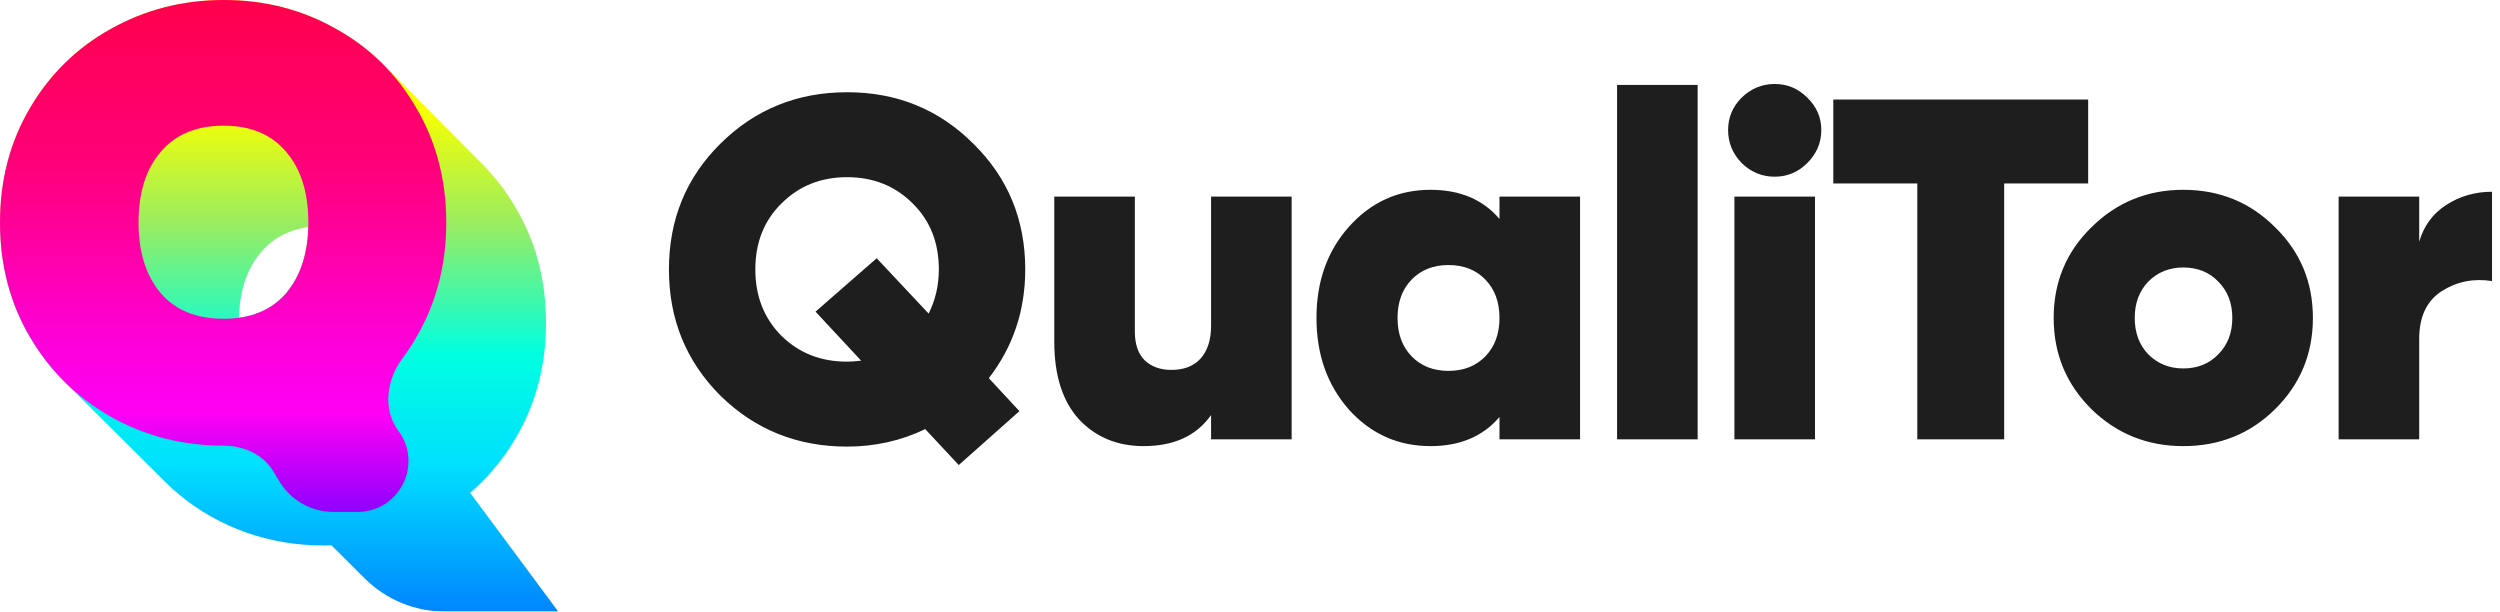 <svg width="1030" height="252" viewBox="0 0 1030 252" fill="none" xmlns="http://www.w3.org/2000/svg">
<g filter="url(#filter0_b_45_146)">
<path d="M422.4 111C422.4 127.933 417.4 142.867 407.4 155.8L420 169.4L395 191.6L381.2 176.8C371.2 181.6 360.467 184 349 184C328.467 184 311.067 177 296.8 163C282.667 148.867 275.6 131.533 275.6 111C275.6 90.467 282.667 73.2 296.8 59.2C311.067 45.067 328.467 38 349 38C369.533 38 386.867 45.067 401 59.2C415.267 73.2 422.4 90.467 422.4 111ZM349 149C350.467 149 352.4 148.867 354.8 148.6L336 128.4L361.2 106.4L382.6 129.2C385.4 123.6 386.8 117.533 386.8 111C386.8 99.933 383.2 90.867 376 83.8C368.8 76.6 359.8 73 349 73C338.2 73 329.2 76.6 322 83.8C314.8 90.867 311.2 99.933 311.2 111C311.2 122.067 314.8 131.2 322 138.4C329.2 145.467 338.2 149 349 149ZM498.961 81H532.161V181H498.961V171C492.961 179.533 483.694 183.8 471.161 183.8C460.361 183.8 451.494 180.133 444.561 172.8C437.761 165.333 434.361 154.667 434.361 140.8V81H467.561V136.6C467.561 141.8 468.894 145.733 471.561 148.4C474.361 151.067 478.028 152.4 482.561 152.4C487.761 152.4 491.761 150.867 494.561 147.8C497.494 144.6 498.961 140.067 498.961 134.2V81ZM617.786 81H650.986V181H617.786V171.8C610.986 179.8 601.519 183.8 589.386 183.8C576.053 183.8 564.853 178.8 555.786 168.8C546.853 158.667 542.386 146.067 542.386 131C542.386 115.933 546.853 103.4 555.786 93.4C564.853 83.267 576.053 78.2 589.386 78.2C601.519 78.2 610.986 82.2 617.786 90.2V81ZM581.586 146.8C585.453 150.8 590.519 152.8 596.786 152.8C603.053 152.8 608.119 150.8 611.986 146.8C615.853 142.8 617.786 137.533 617.786 131C617.786 124.467 615.853 119.2 611.986 115.2C608.119 111.2 603.053 109.2 596.786 109.2C590.519 109.2 585.453 111.2 581.586 115.2C577.719 119.2 575.786 124.467 575.786 131C575.786 137.533 577.719 142.8 581.586 146.8ZM666.233 181V35H699.433V181H666.233ZM744.577 67.2C740.843 70.933 736.377 72.8 731.177 72.8C725.977 72.8 721.443 70.933 717.577 67.2C713.843 63.333 711.977 58.8 711.977 53.6C711.977 48.4 713.843 43.933 717.577 40.2C721.443 36.467 725.977 34.6 731.177 34.6C736.377 34.6 740.843 36.467 744.577 40.2C748.443 43.933 750.377 48.4 750.377 53.6C750.377 58.8 748.443 63.333 744.577 67.2ZM714.577 181V81H747.777V181H714.577ZM860.32 41V75.6H825.72V181H789.92V75.6H755.32V41H860.32ZM899.513 183.8C884.713 183.8 872.113 178.733 861.713 168.6C851.313 158.333 846.113 145.8 846.113 131C846.113 116.2 851.313 103.733 861.713 93.6C872.113 83.333 884.713 78.2 899.513 78.2C914.446 78.2 927.046 83.333 937.313 93.6C947.713 103.733 952.913 116.2 952.913 131C952.913 145.8 947.713 158.333 937.313 168.6C927.046 178.733 914.446 183.8 899.513 183.8ZM899.513 151.8C905.379 151.8 910.179 149.867 913.913 146C917.779 142.133 919.713 137.133 919.713 131C919.713 124.867 917.779 119.867 913.913 116C910.179 112.133 905.379 110.2 899.513 110.2C893.779 110.2 888.979 112.133 885.113 116C881.379 119.867 879.513 124.867 879.513 131C879.513 137.133 881.379 142.133 885.113 146C888.979 149.867 893.779 151.8 899.513 151.8ZM996.714 99.6C998.581 93.067 1002.31 88 1007.91 84.4C1013.51 80.8 1019.78 79 1026.71 79V115.8C1019.11 114.6 1012.18 116 1005.91 120C999.781 124 996.714 130.533 996.714 139.6V181H963.514V81H996.714V99.6Z" fill="#1E1E1E"/>
<path d="M132.094 210.187L145.823 223.877L146.802 223.716L132.094 210.187ZM131.09 210.334L144.82 224.024L145.823 223.877L131.09 210.334ZM130.062 210.468L143.792 224.157L144.82 224.024L130.062 210.468ZM129.009 210.587L142.74 224.276L143.792 224.157L129.009 210.587ZM127.932 210.692L141.663 224.382L142.74 224.276L127.932 210.692ZM126.83 210.783L140.562 224.473L141.663 224.382L126.83 210.783ZM125.703 210.86L139.436 224.55L140.562 224.473L125.703 210.86ZM124.552 210.923L138.286 224.613L139.436 224.55L124.552 210.923ZM123.377 210.972L137.111 224.662L138.286 224.613L123.377 210.972ZM122.177 211.007L135.912 224.697L137.111 224.662L122.177 211.007ZM120.952 211.028L134.688 224.718L135.912 224.697L120.952 211.028ZM119.703 211.035L133.439 224.725L134.688 224.718L119.703 211.035ZM115.527 210.953L129.266 224.642L133.439 224.725L115.527 210.953ZM111.407 210.706L125.148 224.396L129.266 224.642L111.407 210.706ZM107.342 210.294L121.086 223.984L125.148 224.396L107.342 210.294ZM103.334 209.718L117.08 223.408L121.086 223.984L103.334 209.718ZM99.382 208.977L113.13 222.667L117.08 223.408L99.382 208.977ZM95.486 208.071L109.236 221.762L113.13 222.667L95.486 208.071ZM91.646 207.001L105.399 220.693L109.236 221.762L91.646 207.001ZM87.862 205.766L101.617 219.458L105.399 220.693L87.862 205.766ZM84.134 204.366L97.891 218.059L101.617 219.458L84.134 204.366ZM80.462 202.802L94.221 216.496L97.891 218.059L80.462 202.802ZM76.847 201.073L90.608 214.768L94.221 216.496L76.847 201.073ZM73.287 199.179L87.05 212.875L90.608 214.768L73.287 199.179ZM69.857 197.14L83.622 210.837L87.05 212.875L69.857 197.14ZM66.546 194.974L80.313 208.673L83.622 210.837L66.546 194.974ZM63.354 192.683L77.123 206.383L80.313 208.673L63.354 192.683ZM60.281 190.266L74.052 203.967L77.123 206.383L60.281 190.266ZM57.328 187.722L71.1 201.425L74.052 203.967L57.328 187.722ZM54.493 185.052L68.267 198.757L71.1 201.425L54.493 185.052ZM187.29 56.211L200.987 69.99L198.296 67.215L187.29 56.211ZM189.86 59.117L203.556 72.895L200.987 69.99L189.86 59.117ZM192.308 62.153L206.002 75.929L203.556 72.895L192.308 62.153ZM194.632 65.318L208.325 79.093L206.002 75.929L194.632 65.318ZM196.834 68.614L210.526 82.386L208.325 79.093L196.834 68.614ZM198.914 72.038L212.604 85.809L210.526 82.386L198.914 72.038ZM200.888 75.565L214.577 89.333L212.604 85.809L200.888 75.565ZM202.691 79.165L216.379 92.931L214.577 89.333L202.691 79.165ZM204.322 82.838L218.009 96.602L216.379 92.931L204.322 82.838ZM205.781 86.586L219.467 100.347L218.009 96.602L205.781 86.586ZM207.069 90.406L220.754 104.166L219.467 100.347L207.069 90.406ZM208.184 94.301L221.869 108.058L220.754 104.166L208.184 94.301ZM209.129 98.269L222.813 112.023L221.869 108.058L209.129 98.269ZM209.901 102.31L223.585 116.063L222.813 112.023L209.901 102.31ZM210.502 106.425L224.186 120.175L223.585 116.063L210.502 106.425ZM210.931 110.614L224.615 124.361L224.186 120.175L210.931 110.614ZM211.189 114.876L224.872 128.621L224.615 124.361L211.189 114.876ZM211.275 119.212L224.958 132.954L224.872 128.621L211.275 119.212ZM211.217 122.762L224.9 136.503L224.958 132.954L211.217 122.762ZM211.043 126.268L224.727 140.007L224.9 136.503L211.043 126.268ZM210.754 129.728L224.438 143.464L224.727 140.007L210.754 129.728ZM210.35 133.142L224.033 146.877L224.438 143.464L210.35 133.142ZM209.829 136.511L223.513 150.244L224.033 146.877L209.829 136.511ZM209.194 139.834L222.878 153.565L223.513 150.244L209.194 139.834ZM208.442 143.112L222.127 156.841L222.878 153.565L208.442 143.112ZM207.575 146.344L221.26 160.071L222.127 156.841L207.575 146.344ZM206.592 149.53L220.278 163.256L221.26 160.071L206.592 149.53ZM205.494 152.671L219.18 166.395L220.278 163.256L205.494 152.671ZM204.28 155.767L217.967 169.488L219.18 166.395L204.28 155.767ZM202.95 158.817L216.638 172.537L217.967 169.488L202.95 158.817ZM201.519 161.765L215.207 175.483L216.638 172.537L201.519 161.765ZM200 164.64L213.689 178.356L215.207 175.483L200 164.64ZM198.394 167.441L212.084 181.156L213.689 178.356L198.394 167.441ZM196.699 170.169L210.391 183.882L212.084 181.156L196.699 170.169ZM194.918 172.823L208.61 186.534L210.391 183.882L194.918 172.823ZM193.049 175.403L206.742 189.113L208.61 186.534L193.049 175.403ZM191.092 177.91L204.787 191.619L206.742 189.113L191.092 177.91ZM189.048 180.343L202.743 194.051L204.787 191.619L189.048 180.343ZM186.916 182.703L200.613 196.409L202.743 194.051L186.916 182.703ZM184.696 184.989L198.394 198.694L200.613 196.409L184.696 184.989ZM182.389 187.202L196.089 200.905L198.394 198.694L182.389 187.202ZM179.994 189.341L193.695 203.043L196.089 200.905L179.994 189.341ZM216.32 238.28L230 251.953L193.695 203.043L216.32 238.28ZM150.227 238.28C159.012 247.036 170.911 251.953 183.315 251.953H230L150.227 238.28ZM84.891 125.063L98.647 138.802L98.458 135.929L84.891 125.063ZM85.206 127.836L98.963 141.574L98.647 138.802L85.206 127.836ZM85.648 130.507L99.404 144.244L98.963 141.574L85.648 130.507ZM86.215 133.077L99.971 146.812L99.404 144.244L86.215 133.077ZM86.909 135.546L100.664 149.279L99.971 146.812L86.909 135.546ZM87.729 137.912L101.484 151.644L100.664 149.279L87.729 137.912ZM88.675 140.177L102.429 153.908L101.484 151.644L88.675 140.177ZM89.747 142.341L103.501 156.07L102.429 153.908L89.747 142.341ZM90.945 144.403L104.698 158.131L103.501 156.07L90.945 144.403ZM92.27 146.363L106.022 160.09L104.698 158.131L92.27 146.363ZM93.72 148.222L107.471 161.948L106.022 160.09L93.72 148.222ZM95.288 149.914L109.038 163.639L107.471 161.948L95.288 149.914ZM142.197 86.887L155.92 100.648L157.59 102.229L142.197 86.887ZM140.42 85.456L154.144 99.218L155.92 100.648L140.42 85.456ZM138.539 84.175L152.264 97.938L154.144 99.218L138.539 84.175ZM136.552 83.045L150.279 96.809L152.264 97.938L136.552 83.045ZM134.461 82.066L148.188 95.83L150.279 96.809L134.461 82.066ZM132.264 81.237L145.993 95.002L148.188 95.83L132.264 81.237ZM129.962 80.559L143.692 94.325L145.993 95.002L129.962 80.559ZM127.555 80.032L141.287 93.797L143.692 94.325L127.555 80.032ZM125.043 79.655L138.776 93.421L141.287 93.797L125.043 79.655ZM122.426 79.429L136.16 93.195L138.776 93.421L122.426 79.429ZM119.703 79.354L133.439 93.12L136.16 93.195L119.703 79.354ZM116.941 79.429L130.678 93.195L133.439 93.12L116.941 79.429ZM114.287 79.655L128.026 93.421L130.678 93.195L114.287 79.655ZM111.741 80.032L125.482 93.797L128.026 93.421L111.741 80.032ZM109.304 80.559L123.047 94.325L125.482 93.797L109.304 80.559ZM106.976 81.237L120.72 95.002L123.047 94.325L106.976 81.237ZM104.757 82.066L118.502 95.83L120.72 95.002L104.757 82.066ZM102.646 83.045L116.392 96.809L118.502 95.83L102.646 83.045ZM100.643 84.175L114.391 97.938L116.392 96.809L100.643 84.175ZM98.75 85.456L112.498 99.218L114.391 97.938L98.75 85.456ZM96.965 86.887L110.714 100.648L112.498 99.218L96.965 86.887ZM95.288 88.469L109.038 102.229L110.714 100.648L95.288 88.469ZM93.72 90.201L107.471 103.961L109.038 102.229L93.72 90.201ZM92.27 92.022L106.022 105.78L107.471 103.961L92.27 92.022ZM90.945 93.95L104.698 107.708L106.022 105.78L90.945 93.95ZM89.747 95.988L103.501 109.744L104.698 107.708L89.747 95.988ZM88.675 98.134L102.429 111.889L103.501 109.744L88.675 98.134ZM87.729 100.388L101.484 114.142L102.429 111.889L87.729 100.388ZM86.909 102.751L100.664 116.504L101.484 114.142L86.909 102.751ZM86.215 105.223L99.971 118.974L100.664 116.504L86.215 105.223ZM85.648 107.804L99.404 121.553L99.971 118.974L85.648 107.804ZM85.206 110.493L98.963 124.241L99.404 121.553L85.206 110.493ZM84.891 113.29L98.647 127.037L98.963 124.241L84.891 113.29ZM84.702 116.197L98.458 129.941L98.647 127.037L84.702 116.197ZM84.639 119.212L98.395 132.954L98.458 129.941L84.639 119.212ZM84.702 122.188L98.458 135.929L98.395 132.954L84.702 122.188ZM133.073 210.026L132.094 210.187L146.802 223.716L133.073 210.026ZM132.094 210.187L131.09 210.334L145.823 223.877L132.094 210.187ZM131.09 210.334L130.062 210.468L144.82 224.024L131.09 210.334ZM130.062 210.468L129.009 210.587L143.792 224.157L130.062 210.468ZM129.009 210.587L127.932 210.692L142.74 224.276L129.009 210.587ZM127.932 210.692L126.83 210.783L141.663 224.382L127.932 210.692ZM126.83 210.783L125.703 210.86L140.562 224.473L126.83 210.783ZM125.703 210.86L124.552 210.923L139.436 224.55L125.703 210.86ZM124.552 210.923L123.377 210.972L138.286 224.613L124.552 210.923ZM123.377 210.972L122.177 211.007L137.111 224.662L123.377 210.972ZM122.177 211.007L120.952 211.028L135.912 224.697L122.177 211.007ZM120.952 211.028L119.703 211.035L134.688 224.718L120.952 211.028ZM119.703 211.035L115.527 210.953L133.439 224.725L119.703 211.035ZM115.527 210.953L111.407 210.706L129.266 224.642L115.527 210.953ZM111.407 210.706L107.342 210.294L125.148 224.396L111.407 210.706ZM107.342 210.294L103.334 209.718L121.086 223.984L107.342 210.294ZM103.334 209.718L99.382 208.977L117.08 223.408L103.334 209.718ZM99.382 208.977L95.486 208.071L113.13 222.667L99.382 208.977ZM95.486 208.071L91.646 207.001L109.236 221.762L95.486 208.071ZM91.646 207.001L87.862 205.766L105.399 220.693L91.646 207.001ZM87.862 205.766L84.134 204.366L101.617 219.458L87.862 205.766ZM84.134 204.366L80.462 202.802L97.891 218.059L84.134 204.366ZM80.462 202.802L76.847 201.073L94.221 216.496L80.462 202.802ZM76.847 201.073L73.287 199.179L90.608 214.768L76.847 201.073ZM73.287 199.179L69.857 197.14L87.05 212.875L73.287 199.179ZM69.857 197.14L66.546 194.974L83.622 210.837L69.857 197.14ZM66.546 194.974L63.354 192.683L80.313 208.673L66.546 194.974ZM63.354 192.683L60.281 190.266L77.123 206.383L63.354 192.683ZM60.281 190.266L57.328 187.722L74.052 203.967L60.281 190.266ZM57.328 187.722L54.493 185.052L71.1 201.425L57.328 187.722ZM184.598 53.434L187.29 56.211L198.296 67.215L184.598 53.434ZM187.29 56.211L189.86 59.117L200.987 69.99L187.29 56.211ZM189.86 59.117L192.308 62.153L203.556 72.895L189.86 59.117ZM192.308 62.153L194.632 65.318L206.002 75.929L192.308 62.153ZM194.632 65.318L196.834 68.614L208.325 79.093L194.632 65.318ZM196.834 68.614L198.914 72.038L210.526 82.386L196.834 68.614ZM198.914 72.038L200.888 75.565L212.604 85.809L198.914 72.038ZM200.888 75.565L202.691 79.165L214.577 89.333L200.888 75.565ZM202.691 79.165L204.322 82.838L216.379 92.931L202.691 79.165ZM204.322 82.838L205.781 86.586L218.009 96.602L204.322 82.838ZM205.781 86.586L207.069 90.406L219.467 100.347L205.781 86.586ZM207.069 90.406L208.184 94.301L220.754 104.166L207.069 90.406ZM208.184 94.301L209.129 98.269L221.869 108.058L208.184 94.301ZM209.129 98.269L209.901 102.31L222.813 112.023L209.129 98.269ZM209.901 102.31L210.502 106.425L223.585 116.063L209.901 102.31ZM210.502 106.425L210.931 110.614L224.186 120.175L210.502 106.425ZM210.931 110.614L211.189 114.876L224.615 124.361L210.931 110.614ZM211.189 114.876L211.275 119.212L224.872 128.621L211.189 114.876ZM211.275 119.212L211.217 122.762L224.958 132.954L211.275 119.212ZM211.217 122.762L211.043 126.268L224.9 136.503L211.217 122.762ZM211.043 126.268L210.754 129.728L224.727 140.007L211.043 126.268ZM210.754 129.728L210.35 133.142L224.438 143.464L210.754 129.728ZM210.35 133.142L209.829 136.511L224.033 146.877L210.35 133.142ZM209.829 136.511L209.194 139.834L223.513 150.244L209.829 136.511ZM209.194 139.834L208.442 143.112L222.878 153.565L209.194 139.834ZM208.442 143.112L207.575 146.344L222.127 156.841L208.442 143.112ZM207.575 146.344L206.592 149.53L221.26 160.071L207.575 146.344ZM206.592 149.53L205.494 152.671L220.278 163.256L206.592 149.53ZM205.494 152.671L204.28 155.767L219.18 166.395L205.494 152.671ZM204.28 155.767L202.95 158.817L217.967 169.488L204.28 155.767ZM202.95 158.817L201.519 161.765L216.638 172.537L202.95 158.817ZM201.519 161.765L200 164.64L215.207 175.483L201.519 161.765ZM200 164.64L198.394 167.441L213.689 178.356L200 164.64ZM198.394 167.441L196.699 170.169L212.084 181.156L198.394 167.441ZM196.699 170.169L194.918 172.823L210.391 183.882L196.699 170.169ZM194.918 172.823L193.049 175.403L208.61 186.534L194.918 172.823ZM193.049 175.403L191.092 177.91L206.742 189.113L193.049 175.403ZM191.092 177.91L189.048 180.343L204.787 191.619L191.092 177.91ZM189.048 180.343L186.916 182.703L202.743 194.051L189.048 180.343ZM186.916 182.703L184.696 184.989L200.613 196.409L186.916 182.703ZM184.696 184.989L182.389 187.202L198.394 198.694L184.696 184.989ZM182.389 187.202L179.994 189.341L196.089 200.905L182.389 187.202ZM179.994 189.341L216.32 238.28L193.695 203.043L179.994 189.341ZM216.32 238.28H150.227L230 251.953L216.32 238.28ZM84.702 122.188L84.891 125.063L98.458 135.929L84.702 122.188ZM84.891 125.063L85.206 127.836L98.647 138.802L84.891 125.063ZM85.206 127.836L85.648 130.507L98.963 141.574L85.206 127.836ZM85.648 130.507L86.215 133.077L99.404 144.244L85.648 130.507ZM86.215 133.077L86.909 135.546L99.971 146.812L86.215 133.077ZM86.909 135.546L87.729 137.912L100.664 149.279L86.909 135.546ZM87.729 137.912L88.675 140.177L101.484 151.644L87.729 137.912ZM88.675 140.177L89.747 142.341L102.429 153.908L88.675 140.177ZM89.747 142.341L90.945 144.403L103.501 156.07L89.747 142.341ZM90.945 144.403L92.27 146.363L104.698 158.131L90.945 144.403ZM92.27 146.363L93.72 148.222L106.022 160.09L92.27 146.363ZM93.72 148.222L95.288 149.914L107.471 161.948L93.72 148.222ZM143.868 88.469L142.197 86.887L157.59 102.229L143.868 88.469ZM142.197 86.887L140.42 85.456L155.92 100.648L142.197 86.887ZM140.42 85.456L138.539 84.175L154.144 99.218L140.42 85.456ZM138.539 84.175L136.552 83.045L152.264 97.938L138.539 84.175ZM136.552 83.045L134.461 82.066L150.279 96.809L136.552 83.045ZM134.461 82.066L132.264 81.237L148.188 95.83L134.461 82.066ZM132.264 81.237L129.962 80.559L145.993 95.002L132.264 81.237ZM129.962 80.559L127.555 80.032L143.692 94.325L129.962 80.559ZM127.555 80.032L125.043 79.655L141.287 93.797L127.555 80.032ZM125.043 79.655L122.426 79.429L138.776 93.421L125.043 79.655ZM122.426 79.429L119.703 79.354L136.16 93.195L122.426 79.429ZM119.703 79.354L116.941 79.429L133.439 93.12L119.703 79.354ZM116.941 79.429L114.287 79.655L130.678 93.195L116.941 79.429ZM114.287 79.655L111.741 80.032L128.026 93.421L114.287 79.655ZM111.741 80.032L109.304 80.559L125.482 93.797L111.741 80.032ZM109.304 80.559L106.976 81.237L123.047 94.325L109.304 80.559ZM106.976 81.237L104.757 82.066L120.72 95.002L106.976 81.237ZM104.757 82.066L102.646 83.045L118.502 95.83L104.757 82.066ZM102.646 83.045L100.643 84.175L116.392 96.809L102.646 83.045ZM100.643 84.175L98.75 85.456L114.391 97.938L100.643 84.175ZM98.75 85.456L96.965 86.887L112.498 99.218L98.75 85.456ZM96.965 86.887L95.288 88.469L110.714 100.648L96.965 86.887ZM95.288 88.469L93.72 90.201L109.038 102.229L95.288 88.469ZM93.72 90.201L92.27 92.022L107.471 103.961L93.72 90.201ZM92.27 92.022L90.945 93.95L106.022 105.78L92.27 92.022ZM90.945 93.95L89.747 95.988L104.698 107.708L90.945 93.95ZM89.747 95.988L88.675 98.134L103.501 109.744L89.747 95.988ZM88.675 98.134L87.729 100.388L102.429 111.889L88.675 98.134ZM87.729 100.388L86.909 102.751L101.484 114.142L87.729 100.388ZM86.909 102.751L86.215 105.223L100.664 116.504L86.909 102.751ZM86.215 105.223L85.648 107.804L99.971 118.974L86.215 105.223ZM85.648 107.804L85.206 110.493L99.404 121.553L85.648 107.804ZM85.206 110.493L84.891 113.29L98.963 124.241L85.206 110.493ZM84.891 113.29L84.702 116.197L98.647 127.037L84.891 113.29ZM84.702 116.197L84.639 119.212L98.458 129.941L84.702 116.197ZM84.639 119.212L84.702 122.188L98.395 132.954L84.639 119.212ZM118.349 196.481L132.094 210.187L133.073 210.026L118.349 196.481ZM117.345 196.629L131.09 210.334L132.094 210.187L117.345 196.629ZM116.316 196.762L130.062 210.468L131.09 210.334L116.316 196.762ZM115.262 196.881L129.009 210.587L130.062 210.468L115.262 196.881ZM114.184 196.986L127.932 210.692L129.009 210.587L114.184 196.986ZM113.082 197.077L126.83 210.783L127.932 210.692L113.082 197.077ZM111.955 197.155L125.703 210.86L126.83 210.783L111.955 197.155ZM110.803 197.218L124.552 210.923L125.703 210.86L110.803 197.218ZM109.627 197.267L123.377 210.972L124.552 210.923L109.627 197.267ZM108.426 197.302L122.177 211.007L123.377 210.972L108.426 197.302ZM107.201 197.323L120.952 211.028L122.177 211.007L107.201 197.323ZM105.951 197.33L119.703 211.035L120.952 211.028L105.951 197.33ZM101.772 197.247L115.527 210.953L119.703 211.035L101.772 197.247ZM97.65 197L111.407 210.706L115.527 210.953L97.65 197ZM93.583 196.588L107.342 210.294L111.407 210.706L93.583 196.588ZM89.573 196.012L103.334 209.718L107.342 210.294L89.573 196.012ZM85.618 195.27L99.382 208.977L103.334 209.718L85.618 195.27ZM81.72 194.364L95.486 208.071L99.382 208.977L81.72 194.364ZM77.878 193.293L91.646 207.001L95.486 208.071L77.878 193.293ZM74.091 192.057L87.862 205.766L91.646 207.001L74.091 192.057ZM70.362 190.657L84.134 204.366L87.862 205.766L70.362 190.657ZM66.688 189.091L80.462 202.802L84.134 204.366L66.688 189.091ZM63.07 187.361L76.847 201.073L80.462 202.802L63.07 187.361ZM59.508 185.467L73.287 199.179L76.847 201.073L59.508 185.467ZM56.076 183.426L69.857 197.14L73.287 199.179L56.076 183.426ZM52.763 181.26L66.546 194.974L69.857 197.14L52.763 181.26ZM49.569 178.967L63.354 192.683L66.546 194.974L49.569 178.967ZM46.495 176.548L60.281 190.266L63.354 192.683L46.495 176.548ZM43.539 174.003L57.328 187.722L60.281 190.266L43.539 174.003ZM40.703 171.332L54.493 185.052L57.328 187.722L40.703 171.332ZM173.578 42.415L187.29 56.211L184.598 53.434L173.578 42.415ZM176.149 45.323L189.86 59.117L187.29 56.211L176.149 45.323ZM178.598 48.361L192.308 62.153L189.86 59.117L178.598 48.361ZM180.924 51.528L194.632 65.318L192.308 62.153L180.924 51.528ZM183.127 54.825L196.834 68.614L194.632 65.318L183.127 54.825ZM185.208 58.252L198.914 72.038L196.834 68.614L185.208 58.252ZM187.183 61.781L200.888 75.565L198.914 72.038L187.183 61.781ZM188.987 65.383L202.691 79.165L200.888 75.565L188.987 65.383ZM190.619 69.058L204.322 82.838L202.691 79.165L190.619 69.058ZM192.079 72.808L205.781 86.586L204.322 82.838L192.079 72.808ZM193.367 76.631L207.069 90.406L205.781 86.586L193.367 76.631ZM194.484 80.527L208.184 94.301L207.069 90.406L194.484 80.527ZM195.429 84.498L209.129 98.269L208.184 94.301L195.429 84.498ZM196.202 88.541L209.901 102.31L209.129 98.269L196.202 88.541ZM196.803 92.659L210.502 106.425L209.901 102.31L196.803 92.659ZM197.232 96.85L210.931 110.614L210.502 106.425L197.232 96.85ZM197.49 101.114L211.189 114.876L210.931 110.614L197.49 101.114ZM197.576 105.453L211.275 119.212L211.189 114.876L197.576 105.453ZM197.518 109.006L211.217 122.762L211.275 119.212L197.518 109.006ZM197.344 112.513L211.043 126.268L211.217 122.762L197.344 112.513ZM197.055 115.975L210.754 129.728L211.043 126.268L197.055 115.975ZM196.65 119.391L210.35 133.142L210.754 129.728L196.65 119.391ZM196.13 122.762L209.829 136.511L210.35 133.142L196.13 122.762ZM195.493 126.087L209.194 139.834L209.829 136.511L195.493 126.087ZM194.741 129.367L208.442 143.112L209.194 139.834L194.741 129.367ZM193.874 132.601L207.575 146.344L208.442 143.112L193.874 132.601ZM192.89 135.789L206.592 149.53L207.575 146.344L192.89 135.789ZM191.791 138.932L205.494 152.671L206.592 149.53L191.791 138.932ZM190.577 142.029L204.28 155.767L205.494 152.671L190.577 142.029ZM189.246 145.081L202.95 158.817L204.28 155.767L189.246 145.081ZM187.814 148.031L201.519 161.765L202.95 158.817L187.814 148.031ZM186.295 150.907L200 164.64L201.519 161.765L186.295 150.907ZM184.687 153.71L198.394 167.441L200 164.64L184.687 153.71ZM182.992 156.439L196.699 170.169L198.394 167.441L182.992 156.439ZM181.21 159.095L194.918 172.823L196.699 170.169L181.21 159.095ZM179.339 161.677L193.049 175.403L194.918 172.823L179.339 161.677ZM177.381 164.185L191.092 177.91L193.049 175.403L177.381 164.185ZM175.336 166.62L189.048 180.343L191.092 177.91L175.336 166.62ZM173.203 168.981L186.916 182.703L189.048 180.343L173.203 168.981ZM170.982 171.269L184.696 184.989L186.916 182.703L170.982 171.269ZM168.673 173.482L182.389 187.202L184.696 184.989L168.673 173.482ZM166.277 175.623L179.994 189.341L182.389 187.202L166.277 175.623ZM202.624 224.59L216.32 238.28L179.994 189.341L202.624 224.59ZM136.493 224.59L150.227 238.28H216.32L136.493 224.59ZM71.119 111.307L84.891 125.063L84.702 122.188L71.119 111.307ZM71.434 114.082L85.206 127.836L84.891 125.063L71.434 114.082ZM71.876 116.755L85.648 130.507L85.206 127.836L71.876 116.755ZM72.444 119.327L86.215 133.077L85.648 130.507L72.444 119.327ZM73.138 121.796L86.909 135.546L86.215 133.077L73.138 121.796ZM73.958 124.164L87.729 137.912L86.909 135.546L73.958 124.164ZM74.905 126.431L88.675 140.177L87.729 137.912L74.905 126.431ZM75.978 128.596L89.747 142.341L88.675 140.177L75.978 128.596ZM77.177 130.659L90.945 144.403L89.747 142.341L77.177 130.659ZM78.502 132.62L92.27 146.363L90.945 144.403L78.502 132.62ZM79.953 134.48L93.72 148.222L92.27 146.363L79.953 134.48ZM81.522 136.173L95.288 149.914L93.72 148.222L81.522 136.173ZM128.458 73.109L142.197 86.887L143.868 88.469L128.458 73.109ZM126.68 71.677L140.42 85.456L142.197 86.887L126.68 71.677ZM124.798 70.396L138.539 84.175L140.42 85.456L124.798 70.396ZM122.81 69.265L136.552 83.045L138.539 84.175L122.81 69.265ZM120.717 68.285L134.461 82.066L136.552 83.045L120.717 68.285ZM118.519 67.456L132.264 81.237L134.461 82.066L118.519 67.456ZM116.216 66.778L129.962 80.559L132.264 81.237L116.216 66.778ZM113.807 66.25L127.555 80.032L129.962 80.559L113.807 66.25ZM111.294 65.874L125.043 79.655L127.555 80.032L111.294 65.874ZM108.675 65.647L122.426 79.429L125.043 79.655L108.675 65.647ZM105.951 65.572L119.703 79.354L122.426 79.429L105.951 65.572ZM103.187 65.647L116.941 79.429L119.703 79.354L103.187 65.647ZM100.531 65.874L114.287 79.655L116.941 79.429L100.531 65.874ZM97.984 66.25L111.741 80.032L114.287 79.655L97.984 66.25ZM95.546 66.778L109.304 80.559L111.741 80.032L95.546 66.778ZM93.217 67.456L106.976 81.237L109.304 80.559L93.217 67.456ZM90.996 68.285L104.757 82.066L106.976 81.237L90.996 68.285ZM88.884 69.265L102.646 83.045L104.757 82.066L88.884 69.265ZM86.88 70.396L100.643 84.175L102.646 83.045L86.88 70.396ZM84.985 71.677L98.75 85.456L100.643 84.175L84.985 71.677ZM83.199 73.109L96.965 86.887L98.75 85.456L83.199 73.109ZM81.522 74.692L95.288 88.469L96.965 86.887L81.522 74.692ZM79.953 76.426L93.72 90.201L95.288 88.469L79.953 76.426ZM78.502 78.247L92.27 92.022L93.72 90.201L78.502 78.247ZM77.177 80.177L90.945 93.95L92.27 92.022L77.177 80.177ZM75.978 82.215L89.747 95.988L90.945 93.95L75.978 82.215ZM74.905 84.362L88.675 98.134L89.747 95.988L74.905 84.362ZM73.958 86.618L87.729 100.388L88.675 98.134L73.958 86.618ZM73.138 88.983L86.909 102.751L87.729 100.388L73.138 88.983ZM72.444 91.456L86.215 105.223L86.909 102.751L72.444 91.456ZM71.876 94.038L85.648 107.804L86.215 105.223L71.876 94.038ZM71.434 96.729L85.206 110.493L85.648 107.804L71.434 96.729ZM71.119 99.528L84.891 113.29L85.206 110.493L71.119 99.528ZM70.929 102.436L84.702 116.197L84.891 113.29L70.929 102.436ZM70.866 105.453L84.639 119.212L84.702 116.197L70.866 105.453ZM70.929 108.431L84.702 122.188L84.639 119.212L70.929 108.431ZM119.329 196.32L118.349 196.481L133.073 210.026L119.329 196.32ZM118.349 196.481L117.345 196.629L132.094 210.187L118.349 196.481ZM117.345 196.629L116.316 196.762L131.09 210.334L117.345 196.629ZM116.316 196.762L115.262 196.881L130.062 210.468L116.316 196.762ZM115.262 196.881L114.184 196.986L129.009 210.587L115.262 196.881ZM114.184 196.986L113.082 197.077L127.932 210.692L114.184 196.986ZM113.082 197.077L111.955 197.155L126.83 210.783L113.082 197.077ZM111.955 197.155L110.803 197.218L125.703 210.86L111.955 197.155ZM110.803 197.218L109.627 197.267L124.552 210.923L110.803 197.218ZM109.627 197.267L108.426 197.302L123.377 210.972L109.627 197.267ZM108.426 197.302L107.201 197.323L122.177 211.007L108.426 197.302ZM107.201 197.323L105.951 197.33L120.952 211.028L107.201 197.323ZM105.951 197.33L101.772 197.247L119.703 211.035L105.951 197.33ZM101.772 197.247L97.65 197L115.527 210.953L101.772 197.247ZM97.65 197L93.583 196.588L111.407 210.706L97.65 197ZM93.583 196.588L89.573 196.012L107.342 210.294L93.583 196.588ZM89.573 196.012L85.618 195.27L103.334 209.718L89.573 196.012ZM85.618 195.27L81.72 194.364L99.382 208.977L85.618 195.27ZM81.72 194.364L77.878 193.293L95.486 208.071L81.72 194.364ZM77.878 193.293L74.091 192.057L91.646 207.001L77.878 193.293ZM74.091 192.057L70.362 190.657L87.862 205.766L74.091 192.057ZM70.362 190.657L66.688 189.091L84.134 204.366L70.362 190.657ZM66.688 189.091L63.07 187.361L80.462 202.802L66.688 189.091ZM63.07 187.361L59.508 185.467L76.847 201.073L63.07 187.361ZM59.508 185.467L56.076 183.426L73.287 199.179L59.508 185.467ZM56.076 183.426L52.763 181.26L69.857 197.14L56.076 183.426ZM52.763 181.26L49.569 178.967L66.546 194.974L52.763 181.26ZM49.569 178.967L46.495 176.548L63.354 192.683L49.569 178.967ZM46.495 176.548L43.539 174.003L60.281 190.266L46.495 176.548ZM43.539 174.003L40.703 171.332L57.328 187.722L43.539 174.003ZM170.884 39.637L173.578 42.415L184.598 53.434L170.884 39.637ZM173.578 42.415L176.149 45.323L187.29 56.211L173.578 42.415ZM176.149 45.323L178.598 48.361L189.86 59.117L176.149 45.323ZM178.598 48.361L180.924 51.528L192.308 62.153L178.598 48.361ZM180.924 51.528L183.127 54.825L194.632 65.318L180.924 51.528ZM183.127 54.825L185.208 58.252L196.834 68.614L183.127 54.825ZM185.208 58.252L187.183 61.781L198.914 72.038L185.208 58.252ZM187.183 61.781L188.987 65.383L200.888 75.565L187.183 61.781ZM188.987 65.383L190.619 69.058L202.691 79.165L188.987 65.383ZM190.619 69.058L192.079 72.808L204.322 82.838L190.619 69.058ZM192.079 72.808L193.367 76.631L205.781 86.586L192.079 72.808ZM193.367 76.631L194.484 80.527L207.069 90.406L193.367 76.631ZM194.484 80.527L195.429 84.498L208.184 94.301L194.484 80.527ZM195.429 84.498L196.202 88.541L209.129 98.269L195.429 84.498ZM196.202 88.541L196.803 92.659L209.901 102.31L196.202 88.541ZM196.803 92.659L197.232 96.85L210.502 106.425L196.803 92.659ZM197.232 96.85L197.49 101.114L210.931 110.614L197.232 96.85ZM197.49 101.114L197.576 105.453L211.189 114.876L197.49 101.114ZM197.576 105.453L197.518 109.006L211.275 119.212L197.576 105.453ZM197.518 109.006L197.344 112.513L211.217 122.762L197.518 109.006ZM197.344 112.513L197.055 115.975L211.043 126.268L197.344 112.513ZM197.055 115.975L196.65 119.391L210.754 129.728L197.055 115.975ZM196.65 119.391L196.13 122.762L210.35 133.142L196.65 119.391ZM196.13 122.762L195.493 126.087L209.829 136.511L196.13 122.762ZM195.493 126.087L194.741 129.367L209.194 139.834L195.493 126.087ZM194.741 129.367L193.874 132.601L208.442 143.112L194.741 129.367ZM193.874 132.601L192.89 135.789L207.575 146.344L193.874 132.601ZM192.89 135.789L191.791 138.932L206.592 149.53L192.89 135.789ZM191.791 138.932L190.577 142.029L205.494 152.671L191.791 138.932ZM190.577 142.029L189.246 145.081L204.28 155.767L190.577 142.029ZM189.246 145.081L187.814 148.031L202.95 158.817L189.246 145.081ZM187.814 148.031L186.295 150.907L201.519 161.765L187.814 148.031ZM186.295 150.907L184.687 153.71L200 164.64L186.295 150.907ZM184.687 153.71L182.992 156.439L198.394 167.441L184.687 153.71ZM182.992 156.439L181.21 159.095L196.699 170.169L182.992 156.439ZM181.21 159.095L179.339 161.677L194.918 172.823L181.21 159.095ZM179.339 161.677L177.381 164.185L193.049 175.403L179.339 161.677ZM177.381 164.185L175.336 166.62L191.092 177.91L177.381 164.185ZM175.336 166.62L173.203 168.981L189.048 180.343L175.336 166.62ZM173.203 168.981L170.982 171.269L186.916 182.703L173.203 168.981ZM170.982 171.269L168.673 173.482L184.696 184.989L170.982 171.269ZM168.673 173.482L166.277 175.623L182.389 187.202L168.673 173.482ZM166.277 175.623L202.624 224.59L179.994 189.341L166.277 175.623ZM202.624 224.59H136.493L216.32 238.28L202.624 224.59ZM70.929 108.431L71.119 111.307L84.702 122.188L70.929 108.431ZM71.119 111.307L71.434 114.082L84.891 125.063L71.119 111.307ZM71.434 114.082L71.876 116.755L85.206 127.836L71.434 114.082ZM71.876 116.755L72.444 119.327L85.648 130.507L71.876 116.755ZM72.444 119.327L73.138 121.796L86.215 133.077L72.444 119.327ZM73.138 121.796L73.958 124.164L86.909 135.546L73.138 121.796ZM73.958 124.164L74.905 126.431L87.729 137.912L73.958 124.164ZM74.905 126.431L75.978 128.596L88.675 140.177L74.905 126.431ZM75.978 128.596L77.177 130.659L89.747 142.341L75.978 128.596ZM77.177 130.659L78.502 132.62L90.945 144.403L77.177 130.659ZM78.502 132.62L79.953 134.48L92.27 146.363L78.502 132.62ZM79.953 134.48L81.522 136.173L93.72 148.222L79.953 134.48ZM130.13 74.692L128.458 73.109L143.868 88.469L130.13 74.692ZM128.458 73.109L126.68 71.677L142.197 86.887L128.458 73.109ZM126.68 71.677L124.798 70.396L140.42 85.456L126.68 71.677ZM124.798 70.396L122.81 69.265L138.539 84.175L124.798 70.396ZM122.81 69.265L120.717 68.285L136.552 83.045L122.81 69.265ZM120.717 68.285L118.519 67.456L134.461 82.066L120.717 68.285ZM118.519 67.456L116.216 66.778L132.264 81.237L118.519 67.456ZM116.216 66.778L113.807 66.25L129.962 80.559L116.216 66.778ZM113.807 66.25L111.294 65.874L127.555 80.032L113.807 66.25ZM111.294 65.874L108.675 65.647L125.043 79.655L111.294 65.874ZM108.675 65.647L105.951 65.572L122.426 79.429L108.675 65.647ZM105.951 65.572L103.187 65.647L119.703 79.354L105.951 65.572ZM103.187 65.647L100.531 65.874L116.941 79.429L103.187 65.647ZM100.531 65.874L97.984 66.25L114.287 79.655L100.531 65.874ZM97.984 66.25L95.546 66.778L111.741 80.032L97.984 66.25ZM95.546 66.778L93.217 67.456L109.304 80.559L95.546 66.778ZM93.217 67.456L90.996 68.285L106.976 81.237L93.217 67.456ZM90.996 68.285L88.884 69.265L104.757 82.066L90.996 68.285ZM88.884 69.265L86.88 70.396L102.646 83.045L88.884 69.265ZM86.88 70.396L84.985 71.677L100.643 84.175L86.88 70.396ZM84.985 71.677L83.199 73.109L98.75 85.456L84.985 71.677ZM83.199 73.109L81.522 74.692L96.965 86.887L83.199 73.109ZM81.522 74.692L79.953 76.426L95.288 88.469L81.522 74.692ZM79.953 76.426L78.502 78.247L93.72 90.201L79.953 76.426ZM78.502 78.247L77.177 80.177L92.27 92.022L78.502 78.247ZM77.177 80.177L75.978 82.215L90.945 93.95L77.177 80.177ZM75.978 82.215L74.905 84.362L89.747 95.988L75.978 82.215ZM74.905 84.362L73.958 86.618L88.675 98.134L74.905 84.362ZM73.958 86.618L73.138 88.983L87.729 100.388L73.958 86.618ZM73.138 88.983L72.444 91.456L86.909 102.751L73.138 88.983ZM72.444 91.456L71.876 94.038L86.215 105.223L72.444 91.456ZM71.876 94.038L71.434 96.729L85.648 107.804L71.876 94.038ZM71.434 96.729L71.119 99.528L85.206 110.493L71.434 96.729ZM71.119 99.528L70.929 102.436L84.891 113.29L71.119 99.528ZM70.929 102.436L70.866 105.453L84.702 116.197L70.929 102.436ZM70.866 105.453L70.929 108.431L84.639 119.212L70.866 105.453ZM104.588 182.76L118.349 196.481L119.329 196.32L104.588 182.76ZM103.583 182.907L117.345 196.629L118.349 196.481L103.583 182.907ZM102.554 183.04L116.316 196.762L117.345 196.629L102.554 183.04ZM101.5 183.159L115.262 196.881L116.316 196.762L101.5 183.159ZM100.421 183.265L114.184 196.986L115.262 196.881L100.421 183.265ZM99.318 183.356L113.082 197.077L114.184 196.986L99.318 183.356ZM98.19 183.433L111.955 197.155L113.082 197.077L98.19 183.433ZM97.038 183.496L110.803 197.218L111.955 197.155L97.038 183.496ZM95.861 183.545L109.627 197.267L110.803 197.218L95.861 183.545ZM94.659 183.58L108.426 197.302L109.627 197.267L94.659 183.58ZM93.434 183.601L107.201 197.323L108.426 197.302L93.434 183.601ZM92.183 183.608L105.951 197.33L107.201 197.323L92.183 183.608ZM88.002 183.526L101.772 197.247L105.951 197.33L88.002 183.526ZM83.877 183.279L97.65 197L101.772 197.247L83.877 183.279ZM79.808 182.867L93.583 196.588L97.65 197L79.808 182.867ZM75.795 182.29L89.573 196.012L93.583 196.588L75.795 182.29ZM71.838 181.548L85.618 195.27L89.573 196.012L71.838 181.548ZM67.938 180.641L81.72 194.364L85.618 195.27L67.938 180.641ZM64.093 179.569L77.878 193.293L81.72 194.364L64.093 179.569ZM60.305 178.333L74.091 192.057L77.878 193.293L60.305 178.333ZM56.573 176.931L70.362 190.657L74.091 192.057L56.573 176.931ZM52.897 175.365L66.688 189.091L70.362 190.657L52.897 175.365ZM49.277 173.634L63.07 187.361L66.688 189.091L49.277 173.634ZM45.713 171.738L59.508 185.467L63.07 187.361L45.713 171.738ZM42.279 169.697L56.076 183.426L59.508 185.467L42.279 169.697ZM38.964 167.529L52.763 181.26L56.076 183.426L38.964 167.529ZM35.768 165.235L49.569 178.967L52.763 181.26L35.768 165.235ZM32.692 162.815L46.495 176.548L49.569 178.967L32.692 162.815ZM29.735 160.268L43.539 174.003L46.495 176.548L29.735 160.268ZM26.897 157.595L40.703 171.332L43.539 174.003L26.897 157.595ZM159.849 28.604L173.578 42.415L170.884 39.637L159.849 28.604ZM162.422 31.513L176.149 45.323L173.578 42.415L162.422 31.513ZM164.872 34.553L178.598 48.361L176.149 45.323L164.872 34.553ZM167.199 37.722L180.924 51.528L178.598 48.361L167.199 37.722ZM169.404 41.021L183.127 54.825L180.924 51.528L169.404 41.021ZM171.486 44.45L185.208 58.252L183.127 54.825L171.486 44.45ZM173.462 47.98L187.183 61.781L185.208 58.252L173.462 47.98ZM175.267 51.585L188.987 65.383L187.183 61.781L175.267 51.585ZM176.9 55.263L190.619 69.058L188.987 65.383L176.9 55.263ZM178.361 59.014L192.079 72.808L190.619 69.058L178.361 59.014ZM179.65 62.839L193.367 76.631L192.079 72.808L179.65 62.839ZM180.767 66.738L194.484 80.527L193.367 76.631L180.767 66.738ZM181.713 70.71L195.429 84.498L194.484 80.527L181.713 70.71ZM182.486 74.757L196.202 88.541L195.429 84.498L182.486 74.757ZM183.088 78.876L196.803 92.659L196.202 88.541L183.088 78.876ZM183.517 83.07L197.232 96.85L196.803 92.659L183.517 83.07ZM183.775 87.337L197.49 101.114L197.232 96.85L183.775 87.337ZM183.861 91.678L197.576 105.453L197.49 101.114L183.861 91.678ZM183.803 95.233L197.518 109.006L197.576 105.453L183.803 95.233ZM183.63 98.743L197.344 112.513L197.518 109.006L183.63 98.743ZM183.34 102.206L197.055 115.975L197.344 112.513L183.34 102.206ZM182.935 105.625L196.65 119.391L197.055 115.975L182.935 105.625ZM182.414 108.997L196.13 122.762L196.65 119.391L182.414 108.997ZM181.777 112.324L195.493 126.087L196.13 122.762L181.777 112.324ZM181.025 115.606L194.741 129.367L195.493 126.087L181.025 115.606ZM180.157 118.842L193.874 132.601L194.741 129.367L180.157 118.842ZM179.173 122.032L192.89 135.789L193.874 132.601L179.173 122.032ZM178.073 125.177L191.791 138.932L192.89 135.789L178.073 125.177ZM176.858 128.276L190.577 142.029L191.791 138.932L176.858 128.276ZM175.527 131.329L189.246 145.081L190.577 142.029L175.527 131.329ZM174.094 134.281L187.814 148.031L189.246 145.081L174.094 134.281ZM172.573 137.159L186.295 150.907L187.814 148.031L172.573 137.159ZM170.965 139.964L184.687 153.71L186.295 150.907L170.965 139.964ZM169.269 142.694L182.992 156.439L184.687 153.71L169.269 142.694ZM167.485 145.351L181.21 159.095L182.992 156.439L167.485 145.351ZM165.614 147.935L179.339 161.677L181.21 159.095L165.614 147.935ZM163.655 150.445L177.381 164.185L179.339 161.677L163.655 150.445ZM161.608 152.881L175.336 166.62L177.381 164.185L161.608 152.881ZM159.474 155.243L173.203 168.981L175.336 166.62L159.474 155.243ZM157.251 157.532L170.982 171.269L173.203 168.981L157.251 157.532ZM154.942 159.747L168.673 173.482L170.982 171.269L154.942 159.747ZM152.544 161.889L166.277 175.623L168.673 173.482L152.544 161.889ZM188.912 210.885L202.624 224.59L166.277 175.623L188.912 210.885ZM122.742 210.885L136.493 224.59H202.624L122.742 210.885ZM57.33 97.536L71.119 111.307L70.929 108.431L57.33 97.536ZM57.646 100.312L71.434 114.082L71.119 111.307L57.646 100.312ZM58.088 102.987L71.876 116.755L71.434 114.082L58.088 102.987ZM58.656 105.56L72.444 119.327L71.876 116.755L58.656 105.56ZM59.351 108.031L73.138 121.796L72.444 119.327L59.351 108.031ZM60.172 110.4L73.958 124.164L73.138 121.796L60.172 110.4ZM61.119 112.668L74.905 126.431L73.958 124.164L61.119 112.668ZM62.192 114.834L75.978 128.596L74.905 126.431L62.192 114.834ZM63.392 116.898L77.177 130.659L75.978 128.596L63.392 116.898ZM64.718 118.861L78.502 132.62L77.177 130.659L64.718 118.861ZM66.17 120.722L79.953 134.48L78.502 132.62L66.17 120.722ZM67.74 122.416L81.522 136.173L79.953 134.48L67.74 122.416ZM114.703 59.316L128.458 73.109L130.13 74.692L114.703 59.316ZM112.924 57.883L126.68 71.677L128.458 73.109L112.924 57.883ZM111.041 56.601L124.798 70.396L126.68 71.677L111.041 56.601ZM109.052 55.469L122.81 69.265L124.798 70.396L109.052 55.469ZM106.958 54.489L120.717 68.285L122.81 69.265L106.958 54.489ZM104.758 53.659L118.519 67.456L120.717 68.285L104.758 53.659ZM102.454 52.981L116.216 66.778L118.519 67.456L102.454 52.981ZM100.044 52.453L113.807 66.25L116.216 66.778L100.044 52.453ZM97.529 52.076L111.294 65.874L113.807 66.25L97.529 52.076ZM94.909 51.849L108.675 65.647L111.294 65.874L94.909 51.849ZM92.183 51.774L105.951 65.572L108.675 65.647L92.183 51.774ZM89.417 51.849L103.187 65.647L105.951 65.572L89.417 51.849ZM86.76 52.076L100.531 65.874L103.187 65.647L86.76 52.076ZM84.212 52.453L97.984 66.25L100.531 65.874L84.212 52.453ZM81.772 52.981L95.546 66.778L97.984 66.25L81.772 52.981ZM79.441 53.659L93.217 67.456L95.546 66.778L79.441 53.659ZM77.219 54.489L90.996 68.285L93.217 67.456L77.219 54.489ZM75.106 55.469L88.884 69.265L90.996 68.285L75.106 55.469ZM73.101 56.601L86.88 70.396L88.884 69.265L73.101 56.601ZM71.205 57.883L84.985 71.677L86.88 70.396L71.205 57.883ZM69.418 59.316L83.199 73.109L84.985 71.677L69.418 59.316ZM67.74 60.899L81.522 74.692L83.199 73.109L67.74 60.899ZM66.17 62.634L79.953 76.426L81.522 74.692L66.17 62.634ZM64.718 64.456L78.502 78.247L79.953 76.426L64.718 64.456ZM63.392 66.387L77.177 80.177L78.502 78.247L63.392 66.387ZM62.192 68.427L75.978 82.215L77.177 80.177L62.192 68.427ZM61.119 70.576L74.905 84.362L75.978 82.215L61.119 70.576ZM60.172 72.833L73.958 86.618L74.905 84.362L60.172 72.833ZM59.351 75.199L73.138 88.983L73.958 86.618L59.351 75.199ZM58.656 77.673L72.444 91.456L73.138 88.983L58.656 77.673ZM58.088 80.257L71.876 94.038L72.444 91.456L58.088 80.257ZM57.646 82.949L71.434 96.729L71.876 94.038L57.646 82.949ZM57.33 85.75L71.119 99.528L71.434 96.729L57.33 85.75ZM57.141 88.66L70.929 102.436L71.119 99.528L57.141 88.66ZM57.078 91.678L70.866 105.453L70.929 102.436L57.078 91.678ZM57.141 94.658L70.929 108.431L70.866 105.453L57.141 94.658ZM105.569 182.598L104.588 182.76L119.329 196.32L105.569 182.598ZM104.588 182.76L103.583 182.907L118.349 196.481L104.588 182.76ZM103.583 182.907L102.554 183.04L117.345 196.629L103.583 182.907ZM102.554 183.04L101.5 183.159L116.316 196.762L102.554 183.04ZM101.5 183.159L100.421 183.265L115.262 196.881L101.5 183.159ZM100.421 183.265L99.318 183.356L114.184 196.986L100.421 183.265ZM99.318 183.356L98.19 183.433L113.082 197.077L99.318 183.356ZM98.19 183.433L97.038 183.496L111.955 197.155L98.19 183.433ZM97.038 183.496L95.861 183.545L110.803 197.218L97.038 183.496ZM95.861 183.545L94.659 183.58L109.627 197.267L95.861 183.545ZM94.659 183.58L93.434 183.601L108.426 197.302L94.659 183.58ZM93.434 183.601L92.183 183.608L107.201 197.323L93.434 183.601ZM92.183 183.608L88.002 183.526L105.951 197.33L92.183 183.608ZM88.002 183.526L83.877 183.279L101.772 197.247L88.002 183.526ZM83.877 183.279L79.808 182.867L97.65 197L83.877 183.279ZM79.808 182.867L75.795 182.29L93.583 196.588L79.808 182.867ZM75.795 182.29L71.838 181.548L89.573 196.012L75.795 182.29ZM71.838 181.548L67.938 180.641L85.618 195.27L71.838 181.548ZM67.938 180.641L64.093 179.569L81.72 194.364L67.938 180.641ZM64.093 179.569L60.305 178.333L77.878 193.293L64.093 179.569ZM60.305 178.333L56.573 176.931L74.091 192.057L60.305 178.333ZM56.573 176.931L52.897 175.365L70.362 190.657L56.573 176.931ZM52.897 175.365L49.277 173.634L66.688 189.091L52.897 175.365ZM49.277 173.634L45.713 171.738L63.07 187.361L49.277 173.634ZM45.713 171.738L42.279 169.697L59.508 185.467L45.713 171.738ZM42.279 169.697L38.964 167.529L56.076 183.426L42.279 169.697ZM38.964 167.529L35.768 165.235L52.763 181.26L38.964 167.529ZM35.768 165.235L32.692 162.815L49.569 178.967L35.768 165.235ZM32.692 162.815L29.735 160.268L46.495 176.548L32.692 162.815ZM29.735 160.268L26.897 157.595L43.539 174.003L29.735 160.268ZM157.153 25.824L159.849 28.604L170.884 39.637L157.153 25.824ZM159.849 28.604L162.422 31.513L173.578 42.415L159.849 28.604ZM162.422 31.513L164.872 34.553L176.149 45.323L162.422 31.513ZM164.872 34.553L167.199 37.722L178.598 48.361L164.872 34.553ZM167.199 37.722L169.404 41.021L180.924 51.528L167.199 37.722ZM169.404 41.021L171.486 44.45L183.127 54.825L169.404 41.021ZM171.486 44.45L173.462 47.98L185.208 58.252L171.486 44.45ZM173.462 47.98L175.267 51.585L187.183 61.781L173.462 47.98ZM175.267 51.585L176.9 55.263L188.987 65.383L175.267 51.585ZM176.9 55.263L178.361 59.014L190.619 69.058L176.9 55.263ZM178.361 59.014L179.65 62.839L192.079 72.808L178.361 59.014ZM179.65 62.839L180.767 66.738L193.367 76.631L179.65 62.839ZM180.767 66.738L181.713 70.71L194.484 80.527L180.767 66.738ZM181.713 70.71L182.486 74.757L195.429 84.498L181.713 70.71ZM182.486 74.757L183.088 78.876L196.202 88.541L182.486 74.757ZM183.088 78.876L183.517 83.07L196.803 92.659L183.088 78.876ZM183.517 83.07L183.775 87.337L197.232 96.85L183.517 83.07ZM183.775 87.337L183.861 91.678L197.49 101.114L183.775 87.337ZM183.861 91.678L183.803 95.233L197.576 105.453L183.861 91.678ZM183.803 95.233L183.63 98.743L197.518 109.006L183.803 95.233ZM183.63 98.743L183.34 102.206L197.344 112.513L183.63 98.743ZM183.34 102.206L182.935 105.625L197.055 115.975L183.34 102.206ZM182.935 105.625L182.414 108.997L196.65 119.391L182.935 105.625ZM182.414 108.997L181.777 112.324L196.13 122.762L182.414 108.997ZM181.777 112.324L181.025 115.606L195.493 126.087L181.777 112.324ZM181.025 115.606L180.157 118.842L194.741 129.367L181.025 115.606ZM180.157 118.842L179.173 122.032L193.874 132.601L180.157 118.842ZM179.173 122.032L178.073 125.177L192.89 135.789L179.173 122.032ZM178.073 125.177L176.858 128.276L191.791 138.932L178.073 125.177ZM176.858 128.276L175.527 131.329L190.577 142.029L176.858 128.276ZM175.527 131.329L174.094 134.281L189.246 145.081L175.527 131.329ZM174.094 134.281L172.573 137.159L187.814 148.031L174.094 134.281ZM172.573 137.159L170.965 139.964L186.295 150.907L172.573 137.159ZM170.965 139.964L169.269 142.694L184.687 153.71L170.965 139.964ZM169.269 142.694L167.485 145.351L182.992 156.439L169.269 142.694ZM167.485 145.351L165.614 147.935L181.21 159.095L167.485 145.351ZM165.614 147.935L163.655 150.445L179.339 161.677L165.614 147.935ZM163.655 150.445L161.608 152.881L177.381 164.185L163.655 150.445ZM161.608 152.881L159.474 155.243L175.336 166.62L161.608 152.881ZM159.474 155.243L157.251 157.532L173.203 168.981L159.474 155.243ZM157.251 157.532L154.942 159.747L170.982 171.269L157.251 157.532ZM154.942 159.747L152.544 161.889L168.673 173.482L154.942 159.747ZM152.544 161.889L188.912 210.885L166.277 175.623L152.544 161.889ZM188.912 210.885H122.742L202.624 224.59L188.912 210.885ZM57.141 94.658L57.33 97.536L70.929 108.431L57.141 94.658ZM57.33 97.536L57.646 100.312L71.119 111.307L57.33 97.536ZM57.646 100.312L58.088 102.987L71.434 114.082L57.646 100.312ZM58.088 102.987L58.656 105.56L71.876 116.755L58.088 102.987ZM58.656 105.56L59.351 108.031L72.444 119.327L58.656 105.56ZM59.351 108.031L60.172 110.4L73.138 121.796L59.351 108.031ZM60.172 110.4L61.119 112.668L73.958 124.164L60.172 110.4ZM61.119 112.668L62.192 114.834L74.905 126.431L61.119 112.668ZM62.192 114.834L63.392 116.898L75.978 128.596L62.192 114.834ZM63.392 116.898L64.718 118.861L77.177 130.659L63.392 116.898ZM64.718 118.861L66.17 120.722L78.502 132.62L64.718 118.861ZM66.17 120.722L67.74 122.416L79.953 134.48L66.17 120.722ZM116.376 60.899L114.703 59.316L130.13 74.692L116.376 60.899ZM114.703 59.316L112.924 57.883L128.458 73.109L114.703 59.316ZM112.924 57.883L111.041 56.601L126.68 71.677L112.924 57.883ZM111.041 56.601L109.052 55.469L124.798 70.396L111.041 56.601ZM109.052 55.469L106.958 54.489L122.81 69.265L109.052 55.469ZM106.958 54.489L104.758 53.659L120.717 68.285L106.958 54.489ZM104.758 53.659L102.454 52.981L118.519 67.456L104.758 53.659ZM102.454 52.981L100.044 52.453L116.216 66.778L102.454 52.981ZM100.044 52.453L97.529 52.076L113.807 66.25L100.044 52.453ZM97.529 52.076L94.909 51.849L111.294 65.874L97.529 52.076ZM94.909 51.849L92.183 51.774L108.675 65.647L94.909 51.849ZM92.183 51.774L89.417 51.849L105.951 65.572L92.183 51.774ZM89.417 51.849L86.76 52.076L103.187 65.647L89.417 51.849ZM86.76 52.076L84.212 52.453L100.531 65.874L86.76 52.076ZM84.212 52.453L81.772 52.981L97.984 66.25L84.212 52.453ZM81.772 52.981L79.441 53.659L95.546 66.778L81.772 52.981ZM79.441 53.659L77.219 54.489L93.217 67.456L79.441 53.659ZM77.219 54.489L75.106 55.469L90.996 68.285L77.219 54.489ZM75.106 55.469L73.101 56.601L88.884 69.265L75.106 55.469ZM73.101 56.601L71.205 57.883L86.88 70.396L73.101 56.601ZM71.205 57.883L69.418 59.316L84.985 71.677L71.205 57.883ZM69.418 59.316L67.74 60.899L83.199 73.109L69.418 59.316ZM67.74 60.899L66.17 62.634L81.522 74.692L67.74 60.899ZM66.17 62.634L64.718 64.456L79.953 76.426L66.17 62.634ZM64.718 64.456L63.392 66.387L78.502 78.247L64.718 64.456ZM63.392 66.387L62.192 68.427L77.177 80.177L63.392 66.387ZM62.192 68.427L61.119 70.576L75.978 82.215L62.192 68.427ZM61.119 70.576L60.172 72.833L74.905 84.362L61.119 70.576ZM60.172 72.833L59.351 75.199L73.958 86.618L60.172 72.833ZM59.351 75.199L58.656 77.673L73.138 88.983L59.351 75.199ZM58.656 77.673L58.088 80.257L72.444 91.456L58.656 77.673ZM58.088 80.257L57.646 82.949L71.876 94.038L58.088 80.257ZM57.646 82.949L57.33 85.75L71.434 96.729L57.646 82.949ZM57.33 85.75L57.141 88.66L71.119 99.528L57.33 85.75ZM57.141 88.66L57.078 91.678L70.929 102.436L57.141 88.66ZM57.078 91.678L57.141 94.658L70.866 105.453L57.078 91.678ZM103.583 182.907L104.588 182.76L105.569 182.598L103.583 182.907ZM101.5 183.159L102.554 183.04L103.583 182.907L101.5 183.159ZM99.318 183.356L100.421 183.265L101.5 183.159L99.318 183.356ZM97.038 183.496L98.19 183.433L99.318 183.356L97.038 183.496ZM94.659 183.58L95.861 183.545L97.038 183.496L94.659 183.58ZM92.183 183.608L93.434 183.601L94.659 183.58L92.183 183.608ZM83.877 183.279L88.002 183.526L92.183 183.608L83.877 183.279ZM75.795 182.29L79.808 182.867L83.877 183.279L75.795 182.29ZM67.938 180.641L71.838 181.548L75.795 182.29L67.938 180.641ZM60.305 178.333L64.093 179.569L67.938 180.641L60.305 178.333ZM52.897 175.365L56.573 176.931L60.305 178.333L52.897 175.365ZM45.713 171.738L49.277 173.634L52.897 175.365L45.713 171.738ZM38.964 167.529L42.279 169.697L45.713 171.738L38.964 167.529ZM32.692 162.815L35.768 165.235L38.964 167.529L32.692 162.815ZM26.897 157.595L29.735 160.268L32.692 162.815L26.897 157.595ZM21.579 151.871L24.179 154.796L26.897 157.595L21.579 151.871ZM16.739 145.641L19.1 148.819L21.579 151.871L16.739 145.641ZM12.375 138.906L14.497 142.337L16.739 145.641L12.375 138.906ZM8.594 131.771L10.399 135.375L12.375 138.906L8.594 131.771ZM5.5 124.342L6.961 128.093L8.594 131.771L5.5 124.342ZM3.094 116.618L4.211 120.517L5.5 124.342L3.094 116.618ZM1.375 108.599L2.148 112.645L3.094 116.618L1.375 108.599ZM0.344 100.286L0.773 104.479L1.375 108.599L0.344 100.286ZM0 91.678L0.086 96.019L0.344 100.286L0 91.678ZM57.141 94.658L57.078 91.678H0L57.141 94.658ZM0 91.678H57.078L57.141 88.66L0 91.678ZM0.344 83.07L0.086 87.337L0 91.678L0.344 83.07ZM1.375 74.757L0.773 78.876L0.344 83.07L1.375 74.757ZM3.094 66.738L2.148 70.71L1.375 74.757L3.094 66.738ZM5.5 59.014L4.211 62.839L3.094 66.738L5.5 59.014ZM8.594 51.585L6.961 55.263L5.5 59.014L8.594 51.585ZM12.375 44.45L10.399 47.98L8.594 51.585L12.375 44.45ZM16.739 37.722L14.497 41.021L12.375 44.45L16.739 37.722ZM21.579 31.513L19.1 34.553L16.739 37.722L21.579 31.513ZM26.897 25.824L24.179 28.604L21.579 31.513L26.897 25.824ZM32.692 20.654L29.735 23.174L26.897 25.824L32.692 20.654ZM38.964 16.002L35.768 18.263L32.692 20.654L38.964 16.002ZM45.713 11.87L42.279 13.871L38.964 16.002L45.713 11.87ZM52.897 8.243L49.277 9.974L45.713 11.87L52.897 8.243ZM60.305 5.276L56.573 6.677L52.897 8.243L60.305 5.276ZM67.938 2.968L64.093 4.039L60.305 5.276L67.938 2.968ZM75.795 1.319L71.838 2.061L67.938 2.968L75.795 1.319ZM83.877 0.33L79.808 0.742L75.795 1.319L83.877 0.33ZM92.183 0L88.002 0.082L83.877 0.33L92.183 0ZM100.482 0.33L96.362 0.082L92.183 0L100.482 0.33ZM108.543 1.319L104.543 0.742L100.482 0.33L108.543 1.319ZM116.365 2.968L112.484 2.061L108.543 1.319L116.365 2.968ZM123.949 5.276L120.187 4.039L116.365 2.968L123.949 5.276ZM131.294 8.243L127.651 6.677L123.949 5.276L131.294 8.243ZM138.401 11.87L134.877 9.974L131.294 8.243L138.401 11.87ZM145.143 16.002L141.833 13.871L138.401 11.87L145.143 16.002ZM151.393 20.654L148.329 18.263L145.143 16.002L151.393 20.654ZM157.153 25.824L154.335 23.174L151.393 20.654L157.153 25.824ZM162.422 31.513L159.849 28.604L157.153 25.824L162.422 31.513ZM167.199 37.722L164.872 34.553L162.422 31.513L167.199 37.722ZM171.486 44.45L169.404 41.021L167.199 37.722L171.486 44.45ZM175.267 51.585L173.462 47.98L171.486 44.45L175.267 51.585ZM178.361 59.014L176.9 55.263L175.267 51.585L178.361 59.014ZM180.767 66.738L179.65 62.839L178.361 59.014L180.767 66.738ZM182.486 74.757L181.713 70.71L180.767 66.738L182.486 74.757ZM183.517 83.07L183.088 78.876L182.486 74.757L183.517 83.07ZM183.861 91.678L183.775 87.337L183.517 83.07L183.861 91.678ZM183.63 98.743L183.803 95.233L183.861 91.678L183.63 98.743ZM182.935 105.625L183.34 102.206L183.63 98.743L182.935 105.625ZM181.777 112.324L182.414 108.997L182.935 105.625L181.777 112.324ZM180.157 118.842L181.025 115.606L181.777 112.324L180.157 118.842ZM178.073 125.177L179.173 122.032L180.157 118.842L178.073 125.177ZM175.527 131.329L176.858 128.276L178.073 125.177L175.527 131.329ZM172.573 137.159L174.094 134.281L175.527 131.329L172.573 137.159ZM169.269 142.694L170.965 139.964L172.573 137.159L169.269 142.694ZM165.614 147.935L167.485 145.351L169.269 142.694L165.614 147.935ZM161.608 152.881L163.655 150.445L165.614 147.935L161.608 152.881ZM157.251 157.532L159.474 155.243L161.608 152.881L157.251 157.532ZM152.544 161.889L154.942 159.747L157.251 157.532L152.544 161.889ZM122.742 210.885H188.912L152.544 161.889L122.742 210.885ZM101.5 183.159L103.583 182.907L105.569 182.598L101.5 183.159ZM97.038 183.496L99.318 183.356L101.5 183.159L97.038 183.496ZM92.183 183.608L94.659 183.58L97.038 183.496L92.183 183.608ZM75.795 182.29L83.877 183.279L92.183 183.608L75.795 182.29ZM60.305 178.333L67.938 180.641L75.795 182.29L60.305 178.333ZM45.713 171.738L52.897 175.365L60.305 178.333L45.713 171.738ZM32.692 162.815L38.964 167.529L45.713 171.738L32.692 162.815ZM21.579 151.871L26.897 157.595L32.692 162.815L21.579 151.871ZM12.375 138.906L16.739 145.641L21.579 151.871L12.375 138.906ZM5.5 124.342L8.594 131.771L12.375 138.906L5.5 124.342ZM1.375 108.599L3.094 116.618L5.5 124.342L1.375 108.599ZM0 91.678L0.344 100.286L1.375 108.599L0 91.678ZM57.33 97.536L57.141 94.658L0 91.678L57.33 97.536ZM0 91.678L57.141 88.66L57.33 85.75L0 91.678ZM1.375 74.757L0.344 83.07L0 91.678L1.375 74.757ZM5.5 59.014L3.094 66.738L1.375 74.757L5.5 59.014ZM12.375 44.45L8.594 51.585L5.5 59.014L12.375 44.45ZM21.579 31.513L16.739 37.722L12.375 44.45L21.579 31.513ZM32.692 20.654L26.897 25.824L21.579 31.513L32.692 20.654ZM45.713 11.87L38.964 16.002L32.692 20.654L45.713 11.87ZM60.305 5.276L52.897 8.243L45.713 11.87L60.305 5.276ZM75.795 1.319L67.938 2.968L60.305 5.276L75.795 1.319ZM92.183 0L83.877 0.33L75.795 1.319L92.183 0ZM108.543 1.319L100.482 0.33L92.183 0L108.543 1.319ZM123.949 5.276L116.365 2.968L108.543 1.319L123.949 5.276ZM138.401 11.87L131.294 8.243L123.949 5.276L138.401 11.87ZM151.393 20.654L145.143 16.002L138.401 11.87L151.393 20.654ZM162.422 31.513L157.153 25.824L151.393 20.654L162.422 31.513ZM171.486 44.45L167.199 37.722L162.422 31.513L171.486 44.45ZM178.361 59.014L175.267 51.585L171.486 44.45L178.361 59.014ZM182.486 74.757L180.767 66.738L178.361 59.014L182.486 74.757ZM183.861 91.678L183.517 83.07L182.486 74.757L183.861 91.678ZM182.935 105.625L183.63 98.743L183.861 91.678L182.935 105.625ZM180.157 118.842L181.777 112.324L182.935 105.625L180.157 118.842ZM175.527 131.329L178.073 125.177L180.157 118.842L175.527 131.329ZM169.269 142.694L172.573 137.159L175.527 131.329L169.269 142.694ZM161.608 152.881L165.614 147.935L169.269 142.694L161.608 152.881ZM152.544 161.889L157.251 157.532L161.608 152.881L152.544 161.889ZM105.569 182.598L122.742 210.885L152.544 161.889L105.569 182.598ZM97.038 183.496L101.5 183.159L105.569 182.598L97.038 183.496ZM75.795 182.29L92.183 183.608L97.038 183.496L75.795 182.29ZM45.713 171.738L60.305 178.333L75.795 182.29L45.713 171.738ZM21.579 151.871L32.692 162.815L45.713 171.738L21.579 151.871ZM5.5 124.342L12.375 138.906L21.579 151.871L5.5 124.342ZM0 91.678L1.375 108.599L5.5 124.342L0 91.678ZM57.646 100.312L57.33 97.536L0 91.678L57.646 100.312ZM0 91.678L57.33 85.75L57.646 82.949L0 91.678ZM5.5 59.014L1.375 74.757L0 91.678L5.5 59.014ZM21.579 31.513L12.375 44.45L5.5 59.014L21.579 31.513ZM45.713 11.87L32.692 20.654L21.579 31.513L45.713 11.87ZM75.795 1.319L60.305 5.276L45.713 11.87L75.795 1.319ZM108.543 1.319L92.183 0L75.795 1.319H108.543ZM138.401 11.87L123.949 5.276L108.543 1.319L138.401 11.87ZM162.422 31.513L151.393 20.654L138.401 11.87L162.422 31.513ZM178.361 59.014L171.486 44.45L162.422 31.513L178.361 59.014ZM183.861 91.678L182.486 74.757L178.361 59.014L183.861 91.678ZM180.157 118.842L182.935 105.625L183.861 91.678L180.157 118.842ZM169.269 142.694L175.527 131.329L180.157 118.842L169.269 142.694ZM152.544 161.889L161.608 152.881L169.269 142.694L152.544 161.889ZM97.038 183.496L105.569 182.598L152.544 161.889L97.038 183.496ZM45.713 171.738L75.795 182.29L97.038 183.496L45.713 171.738ZM5.5 124.342L21.579 151.871L45.713 171.738L5.5 124.342ZM57.646 100.312L0 91.678L5.5 124.342L57.646 100.312ZM0 91.678L57.646 82.949L58.088 80.257L0 91.678ZM21.579 31.513L5.5 59.014L0 91.678L21.579 31.513ZM75.795 1.319L45.713 11.87L21.579 31.513L75.795 1.319ZM138.401 11.87L108.543 1.319H75.795L138.401 11.87ZM178.361 59.014L162.422 31.513L138.401 11.87L178.361 59.014ZM180.157 118.842L183.861 91.678L178.361 59.014L180.157 118.842ZM152.544 161.889L169.269 142.694L180.157 118.842L152.544 161.889ZM45.713 171.738L97.038 183.496L152.544 161.889L45.713 171.738ZM57.646 100.312L5.5 124.342L45.713 171.738L57.646 100.312ZM0 91.678L58.088 80.257L58.656 77.673L0 91.678ZM75.795 1.319L21.579 31.513L0 91.678L75.795 1.319ZM178.361 59.014L138.401 11.87L75.795 1.319L178.361 59.014ZM152.544 161.889L180.157 118.842L178.361 59.014L152.544 161.889ZM58.088 102.987L57.646 100.312L45.713 171.738L58.088 102.987ZM0 91.678L58.656 77.673L59.351 75.199L0 91.678ZM58.656 105.56L58.088 102.987L45.713 171.738L58.656 105.56ZM0 91.678L59.351 75.199L60.172 72.833L0 91.678ZM59.351 108.031L58.656 105.56L45.713 171.738L59.351 108.031ZM0 91.678L60.172 72.833L61.119 70.576L0 91.678ZM60.172 110.4L59.351 108.031L45.713 171.738L60.172 110.4ZM0 91.678L61.119 70.576L62.192 68.427L0 91.678ZM61.119 112.668L60.172 110.4L45.713 171.738L61.119 112.668ZM0 91.678L62.192 68.427L63.392 66.387L0 91.678ZM62.192 114.834L61.119 112.668L45.713 171.738L62.192 114.834ZM0 91.678L63.392 66.387L64.718 64.456L0 91.678ZM63.392 116.898L62.192 114.834L45.713 171.738L63.392 116.898ZM0 91.678L64.718 64.456L66.17 62.634L0 91.678ZM64.718 118.861L63.392 116.898L45.713 171.738L64.718 118.861ZM0 91.678L66.17 62.634L67.74 60.899L0 91.678ZM66.17 120.722L64.718 118.861L45.713 171.738L66.17 120.722ZM0 91.678L67.74 60.899L69.418 59.316L0 91.678ZM67.74 122.416L66.17 120.722L45.713 171.738L67.74 122.416ZM0 91.678L69.418 59.316L71.205 57.883L0 91.678ZM69.418 123.963L67.74 122.416L45.713 171.738L69.418 123.963ZM0 91.678L71.205 57.883L73.101 56.601L0 91.678ZM71.205 125.363L69.418 123.963L45.713 171.738L71.205 125.363ZM0 91.678L73.101 56.601L75.106 55.469L0 91.678ZM73.101 126.615L71.205 125.363L45.713 171.738L73.101 126.615ZM75.795 1.319L0 91.678L75.106 55.469L75.795 1.319ZM75.106 127.72L73.101 126.615L45.713 171.738L75.106 127.72ZM75.795 1.319L75.106 55.469L77.219 54.489L75.795 1.319ZM77.219 128.677L75.106 127.72L45.713 171.738L77.219 128.677ZM75.795 1.319L77.219 54.489L79.441 53.659L75.795 1.319ZM77.219 128.677L45.713 171.738L152.544 161.889L77.219 128.677ZM75.795 1.319L79.441 53.659L81.772 52.981L75.795 1.319ZM79.441 129.488L77.219 128.677L152.544 161.889L79.441 129.488ZM75.795 1.319L81.772 52.981L84.212 52.453L75.795 1.319ZM81.772 130.151L79.441 129.488L152.544 161.889L81.772 130.151ZM75.795 1.319L84.212 52.453L86.76 52.076L75.795 1.319ZM84.212 130.666L81.772 130.151L152.544 161.889L84.212 130.666ZM75.795 1.319L86.76 52.076L89.417 51.849L75.795 1.319ZM86.76 131.035L84.212 130.666L152.544 161.889L86.76 131.035ZM75.795 1.319L89.417 51.849L92.183 51.774L75.795 1.319ZM89.417 131.256L86.76 131.035L152.544 161.889L89.417 131.256ZM75.795 1.319L92.183 51.774L94.909 51.849L75.795 1.319ZM92.183 131.329L89.417 131.256L152.544 161.889L92.183 131.329ZM75.795 1.319L94.909 51.849L97.529 52.076L75.795 1.319ZM94.909 131.256L92.183 131.329L152.544 161.889L94.909 131.256ZM75.795 1.319L97.529 52.076L100.044 52.453L75.795 1.319ZM97.529 131.035L94.909 131.256L152.544 161.889L97.529 131.035ZM75.795 1.319L100.044 52.453L102.454 52.981L75.795 1.319ZM100.044 130.666L97.529 131.035L152.544 161.889L100.044 130.666ZM75.795 1.319L102.454 52.981L104.758 53.659L75.795 1.319ZM102.454 130.151L100.044 130.666L152.544 161.889L102.454 130.151ZM75.795 1.319L104.758 53.659L106.958 54.489L75.795 1.319ZM104.758 129.488L102.454 130.151L152.544 161.889L104.758 129.488ZM75.795 1.319L106.958 54.489L109.052 55.469L75.795 1.319ZM106.958 128.677L104.758 129.488L152.544 161.889L106.958 128.677ZM75.795 1.319L109.052 55.469L111.041 56.601L75.795 1.319ZM109.052 127.72L106.958 128.677L152.544 161.889L109.052 127.72ZM75.795 1.319L111.041 56.601L112.924 57.883L75.795 1.319ZM111.041 126.615L109.052 127.72L152.544 161.889L111.041 126.615ZM75.795 1.319L112.924 57.883L114.703 59.316L75.795 1.319ZM112.924 125.363L111.041 126.615L152.544 161.889L112.924 125.363ZM75.795 1.319L114.703 59.316L116.376 60.899L75.795 1.319ZM114.703 123.963L112.924 125.363L152.544 161.889L114.703 123.963ZM75.795 1.319L116.376 60.899L117.944 62.634L75.795 1.319ZM116.376 122.416L114.703 123.963L152.544 161.889L116.376 122.416ZM75.795 1.319L117.944 62.634L119.396 64.456L75.795 1.319ZM116.376 122.416L152.544 161.889L178.361 59.014L116.376 122.416ZM178.361 59.014L75.795 1.319L119.396 64.456L178.361 59.014ZM117.944 120.722L116.376 122.416L178.361 59.014L117.944 120.722ZM178.361 59.014L119.396 64.456L120.722 66.387L178.361 59.014ZM119.396 118.861L117.944 120.722L178.361 59.014L119.396 118.861ZM178.361 59.014L120.722 66.387L121.922 68.427L178.361 59.014ZM120.722 116.898L119.396 118.861L178.361 59.014L120.722 116.898ZM178.361 59.014L121.922 68.427L122.995 70.576L178.361 59.014ZM121.922 114.834L120.722 116.898L178.361 59.014L121.922 114.834ZM178.361 59.014L122.995 70.576L123.942 72.833L178.361 59.014ZM122.995 112.668L121.922 114.834L178.361 59.014L122.995 112.668ZM178.361 59.014L123.942 72.833L124.763 75.199L178.361 59.014ZM123.942 110.4L122.995 112.668L178.361 59.014L123.942 110.4ZM178.361 59.014L124.763 75.199L125.457 77.673L178.361 59.014ZM124.763 108.031L123.942 110.4L178.361 59.014L124.763 108.031ZM178.361 59.014L125.457 77.673L126.026 80.257L178.361 59.014ZM125.457 105.56L124.763 108.031L178.361 59.014L125.457 105.56ZM178.361 59.014L126.026 80.257L126.468 82.949L178.361 59.014ZM126.026 102.987L125.457 105.56L178.361 59.014L126.026 102.987ZM178.361 59.014L126.468 82.949L126.783 85.75L178.361 59.014ZM126.468 100.312L126.026 102.987L178.361 59.014L126.468 100.312ZM178.361 59.014L126.783 85.75L126.973 88.66L178.361 59.014ZM126.783 97.536L126.468 100.312L178.361 59.014L126.783 97.536ZM178.361 59.014L126.973 88.66L127.036 91.678L178.361 59.014ZM126.973 94.658L126.783 97.536L178.361 59.014L126.973 94.658ZM178.361 59.014L127.036 91.678L126.973 94.658L178.361 59.014Z" fill="url(#paint0_linear_45_146)"/>
<path d="M137.343 210.885C128.278 210.885 119.87 206.153 115.165 198.404L112.544 194.086C108.336 187.157 100.29 183.608 92.183 183.608C75.346 183.608 59.856 179.652 45.713 171.738C31.738 163.825 20.625 152.881 12.375 138.906C4.125 124.931 0 109.189 0 91.678C0 74.167 4.125 58.425 12.375 44.45C20.625 30.475 31.738 19.615 45.713 11.87C59.856 3.957 75.346 0 92.183 0C109.02 0 124.426 3.957 138.401 11.87C152.376 19.615 163.404 30.475 171.486 44.45C179.736 58.425 183.861 74.167 183.861 91.678C183.861 105.989 181.083 119.207 175.527 131.329C172.79 137.216 169.544 142.674 165.787 147.704C159.227 156.485 157.6 168.701 164.133 177.502C174.378 191.303 164.526 210.885 147.338 210.885H137.343ZM57.078 91.678C57.078 103.801 60.108 113.482 66.17 120.722C72.231 127.794 80.902 131.329 92.183 131.329C103.296 131.329 111.882 127.794 117.944 120.722C124.005 113.482 127.036 103.801 127.036 91.678C127.036 79.387 124.005 69.706 117.944 62.634C111.882 55.394 103.296 51.774 92.183 51.774C80.902 51.774 72.231 55.394 66.17 62.634C60.108 69.706 57.078 79.387 57.078 91.678Z" fill="url(#paint1_linear_45_146)"/>
</g>
<defs>
<filter id="filter0_b_45_146" x="-4" y="-4" width="1034.71" height="259.953" filterUnits="userSpaceOnUse" color-interpolation-filters="sRGB">
<feFlood flood-opacity="0" result="BackgroundImageFix"/>
<feGaussianBlur in="BackgroundImageFix" stdDeviation="2"/>
<feComposite in2="SourceAlpha" operator="in" result="effect1_backgroundBlur_45_146"/>
<feBlend mode="normal" in="SourceGraphic" in2="effect1_backgroundBlur_45_146" result="shape"/>
</filter>
<linearGradient id="paint0_linear_45_146" x1="115" y1="0" x2="115" y2="251.953" gradientUnits="userSpaceOnUse">
<stop offset="0.177" stop-color="#FAFF00"/>
<stop offset="0.37" stop-color="#97ED63"/>
<stop offset="0.578" stop-color="#00FFE0"/>
<stop offset="0.76" stop-color="#00E0FF"/>
<stop offset="1" stop-color="#0085FF"/>
</linearGradient>
<linearGradient id="paint1_linear_45_146" x1="94.456" y1="0" x2="94.456" y2="210.885" gradientUnits="userSpaceOnUse">
<stop stop-color="#FF004D"/>
<stop offset="0.323" stop-color="#FF007A"/>
<stop offset="0.552" stop-color="#FF00B8"/>
<stop offset="0.677" stop-color="#FD00DB"/>
<stop offset="0.807" stop-color="#FF00F5"/>
<stop offset="1" stop-color="#8F00FF"/>
</linearGradient>
</defs>
</svg>
